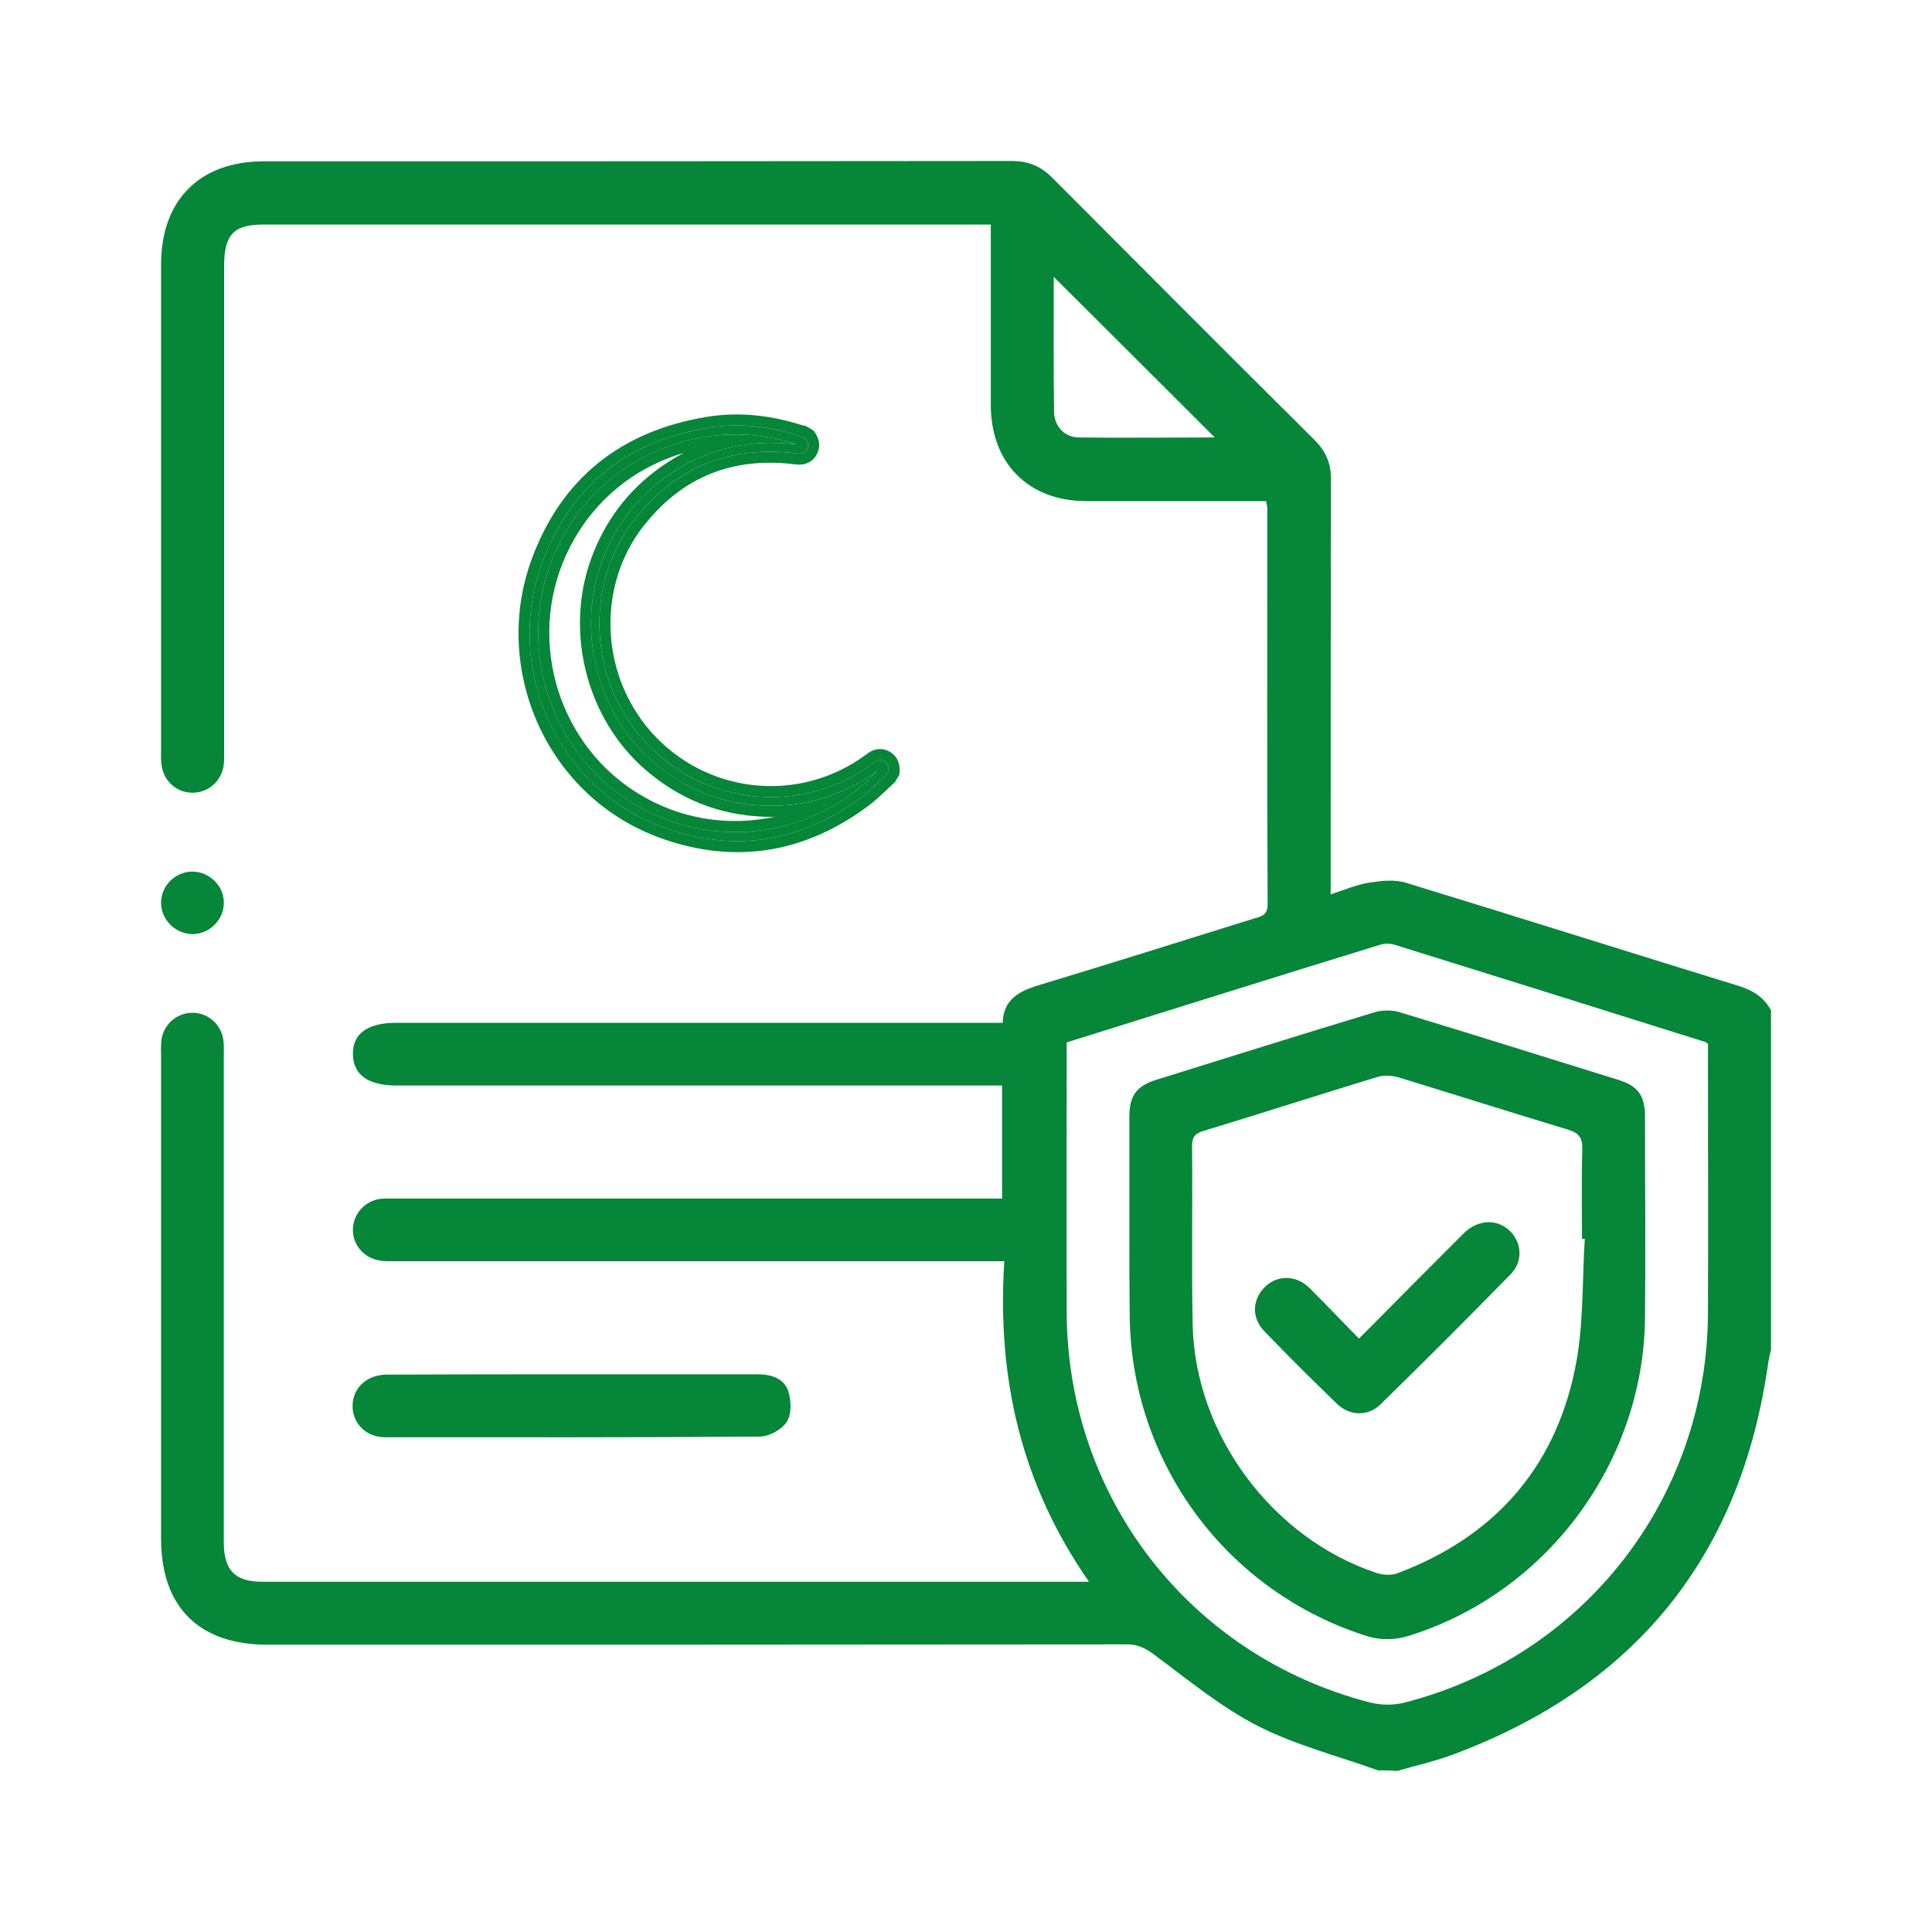 <svg width="24" height="24" viewBox="0 0 24 24" fill="none" xmlns="http://www.w3.org/2000/svg">
<path d="M17.117 21.992C16.616 21.812 16.095 21.679 15.626 21.441C15.168 21.206 14.761 20.869 14.346 20.561C14.237 20.478 14.139 20.427 14.002 20.427C10.441 20.431 6.88 20.431 3.32 20.431C2.471 20.431 2.001 19.962 2.001 19.113C2.001 17.122 2.001 15.131 2.001 13.14C2.001 13.07 1.997 12.995 2.005 12.925C2.028 12.726 2.197 12.581 2.392 12.581C2.588 12.581 2.752 12.729 2.776 12.929C2.784 12.999 2.78 13.074 2.78 13.144C2.78 15.147 2.78 17.154 2.78 19.156C2.78 19.504 2.917 19.649 3.257 19.649C6.622 19.649 9.987 19.649 13.352 19.649C13.396 19.649 13.442 19.649 13.528 19.649C12.687 18.444 12.382 17.118 12.476 15.667C12.382 15.667 12.308 15.667 12.233 15.667C9.799 15.667 7.366 15.667 4.932 15.667C4.861 15.667 4.787 15.671 4.717 15.659C4.517 15.628 4.376 15.456 4.384 15.264C4.392 15.076 4.533 14.92 4.72 14.893C4.791 14.885 4.865 14.889 4.936 14.889C7.358 14.889 9.78 14.889 12.198 14.889C12.276 14.889 12.355 14.889 12.448 14.889C12.448 14.427 12.448 13.97 12.448 13.485C12.378 13.485 12.304 13.485 12.229 13.485C9.796 13.485 7.362 13.485 4.928 13.485C4.572 13.485 4.388 13.351 4.384 13.097C4.38 12.839 4.568 12.706 4.92 12.706C7.346 12.706 9.776 12.706 12.202 12.706C12.28 12.706 12.358 12.706 12.456 12.706C12.464 12.421 12.652 12.315 12.895 12.241C13.791 11.971 14.683 11.689 15.575 11.411C15.669 11.384 15.751 11.368 15.747 11.227C15.739 9.588 15.743 7.95 15.743 6.307C15.743 6.287 15.735 6.271 15.728 6.225C15.661 6.225 15.591 6.225 15.524 6.225C14.847 6.225 14.17 6.225 13.493 6.225C12.777 6.225 12.312 5.755 12.308 5.039C12.308 4.3 12.308 3.557 12.308 2.79C12.226 2.79 12.159 2.79 12.088 2.79C9.158 2.79 6.231 2.79 3.3 2.79C2.905 2.782 2.784 2.907 2.784 3.31C2.784 5.309 2.784 7.304 2.784 9.303C2.784 9.369 2.787 9.432 2.78 9.499C2.756 9.698 2.592 9.847 2.396 9.847C2.193 9.851 2.024 9.698 2.005 9.487C1.997 9.428 2.001 9.369 2.001 9.311C2.001 7.304 2.001 5.294 2.001 3.283C2.001 2.485 2.482 2.004 3.277 2.004C6.376 2.004 9.475 2.004 12.57 2C12.773 2 12.926 2.063 13.071 2.207C14.155 3.295 15.238 4.382 16.33 5.466C16.467 5.603 16.534 5.751 16.534 5.951C16.53 7.586 16.53 9.217 16.53 10.852C16.53 10.93 16.53 11.008 16.53 11.11C16.702 11.055 16.851 10.989 17.007 10.965C17.156 10.942 17.32 10.922 17.461 10.965C18.846 11.388 20.227 11.826 21.613 12.252C21.785 12.307 21.914 12.393 22 12.55C22 13.954 22 15.362 22 16.766C21.988 16.821 21.973 16.876 21.965 16.934C21.628 19.321 20.329 20.936 18.079 21.785C17.845 21.875 17.594 21.93 17.355 22C17.273 21.992 17.195 21.992 17.117 21.992ZM13.251 12.949C13.251 14.079 13.247 15.19 13.251 16.301C13.258 18.605 14.781 20.568 17.011 21.147C17.148 21.183 17.308 21.186 17.445 21.151C19.676 20.58 21.206 18.613 21.217 16.312C21.221 15.245 21.217 14.181 21.217 13.113C21.217 13.062 21.217 13.011 21.217 12.968C21.194 12.953 21.186 12.941 21.174 12.941C19.891 12.538 18.608 12.135 17.324 11.736C17.265 11.716 17.191 11.72 17.132 11.74C15.845 12.135 14.554 12.542 13.251 12.949ZM15.09 5.434C14.428 4.773 13.752 4.097 13.09 3.439C13.09 3.968 13.086 4.539 13.094 5.11C13.094 5.29 13.219 5.43 13.396 5.434C13.979 5.442 14.558 5.434 15.09 5.434Z" fill="#058638"/>
<path d="M7.127 17.072C7.886 17.072 8.649 17.072 9.408 17.072C9.576 17.072 9.737 17.119 9.791 17.279C9.831 17.392 9.835 17.561 9.776 17.658C9.717 17.756 9.561 17.842 9.443 17.846C7.89 17.858 6.336 17.854 4.783 17.854C4.548 17.854 4.38 17.682 4.38 17.467C4.38 17.244 4.552 17.079 4.802 17.076C5.581 17.072 6.356 17.072 7.127 17.072Z" fill="#058638"/>
<path d="M2.78 11.231C2.772 11.446 2.58 11.618 2.365 11.603C2.158 11.587 1.993 11.407 2.001 11.2C2.009 10.985 2.201 10.813 2.416 10.828C2.623 10.844 2.792 11.024 2.78 11.231Z" fill="#058638"/>
<path d="M14.029 15.202C14.029 14.76 14.029 14.318 14.029 13.876C14.029 13.614 14.115 13.492 14.362 13.414C15.266 13.133 16.174 12.847 17.081 12.573C17.175 12.546 17.293 12.546 17.383 12.573C18.291 12.847 19.194 13.133 20.102 13.414C20.353 13.492 20.435 13.614 20.435 13.876C20.435 14.709 20.443 15.542 20.435 16.375C20.415 18.182 19.198 19.81 17.469 20.33C17.324 20.373 17.144 20.373 16.999 20.33C15.235 19.782 14.041 18.163 14.033 16.317C14.029 15.945 14.029 15.573 14.029 15.202ZM19.687 15.39C19.676 15.39 19.664 15.39 19.652 15.386C19.652 15.014 19.644 14.642 19.656 14.275C19.66 14.13 19.609 14.071 19.476 14.032C18.776 13.821 18.075 13.598 17.371 13.383C17.289 13.359 17.187 13.355 17.109 13.379C16.389 13.598 15.673 13.829 14.953 14.048C14.847 14.079 14.808 14.122 14.808 14.236C14.816 14.979 14.8 15.718 14.816 16.461C14.847 17.826 15.81 19.113 17.101 19.54C17.179 19.567 17.285 19.571 17.359 19.544C18.545 19.098 19.304 18.257 19.562 17.021C19.676 16.489 19.652 15.933 19.687 15.39Z" fill="#058638"/>
<path d="M16.882 16.629C17.332 16.175 17.758 15.745 18.185 15.319C18.369 15.139 18.615 15.139 18.772 15.307C18.909 15.46 18.916 15.679 18.76 15.835C18.228 16.379 17.692 16.915 17.148 17.447C16.991 17.599 16.764 17.591 16.604 17.435C16.302 17.142 16.001 16.844 15.708 16.539C15.547 16.375 15.555 16.152 15.704 15.996C15.856 15.839 16.091 15.831 16.263 15.996C16.467 16.199 16.663 16.406 16.882 16.629Z" fill="#058638"/>
<path d="M11.007 9.632C10.906 9.723 10.812 9.821 10.704 9.901C9.962 10.455 9.145 10.597 8.274 10.29C6.916 9.813 6.268 8.31 6.722 7.026C7.071 6.042 7.786 5.478 8.806 5.313C9.185 5.252 9.56 5.296 9.927 5.414C9.938 5.418 9.95 5.418 9.96 5.421C9.977 5.432 9.995 5.441 10.012 5.452C10.041 5.497 10.051 5.544 10.018 5.592C9.985 5.639 9.936 5.638 9.885 5.631C9.078 5.533 8.408 5.795 7.899 6.433C7.236 7.263 7.311 8.494 8.054 9.257C8.795 10.019 9.975 10.118 10.831 9.491C10.836 9.487 10.841 9.483 10.847 9.479C10.886 9.447 10.93 9.429 10.979 9.454C11.029 9.48 11.042 9.527 11.038 9.58C11.026 9.599 11.017 9.615 11.007 9.632ZM9.894 5.521C8.873 5.169 7.558 5.566 6.959 6.732C6.372 7.873 6.767 9.263 7.796 9.936C8.891 10.651 10.209 10.333 10.901 9.575C10.466 9.884 9.996 10.03 9.478 10.008C8.96 9.985 8.503 9.8 8.109 9.461C7.425 8.871 7.161 7.856 7.469 6.997C7.627 6.557 7.894 6.196 8.272 5.925C8.754 5.578 9.293 5.449 9.894 5.521Z" fill="#058638"/>
<path fill-rule="evenodd" clip-rule="evenodd" d="M11.113 9.721L11.098 9.734C11.073 9.757 11.046 9.783 11.017 9.81C10.946 9.876 10.868 9.951 10.786 10.011C10.009 10.591 9.145 10.742 8.229 10.419C6.796 9.916 6.115 8.332 6.593 6.98L6.593 6.98C6.96 5.946 7.717 5.351 8.784 5.178L8.784 5.178C9.187 5.113 9.583 5.16 9.966 5.283L9.967 5.283C9.969 5.284 9.971 5.284 9.974 5.284C9.978 5.285 9.986 5.286 9.994 5.288L10.014 5.293L10.033 5.305C10.039 5.309 10.046 5.313 10.055 5.318L10.056 5.318C10.064 5.323 10.074 5.329 10.084 5.335L10.11 5.352L10.127 5.378C10.148 5.411 10.17 5.455 10.175 5.508C10.18 5.565 10.165 5.62 10.131 5.669C10.094 5.724 10.042 5.754 9.987 5.766C9.94 5.776 9.895 5.771 9.868 5.767C9.107 5.675 8.485 5.919 8.007 6.519L8.006 6.519C7.388 7.293 7.457 8.446 8.152 9.161C8.846 9.874 9.948 9.967 10.749 9.381L10.763 9.371C10.79 9.349 10.828 9.324 10.876 9.312C10.93 9.299 10.987 9.304 11.042 9.332L11.043 9.333L11.043 9.333C11.095 9.361 11.134 9.403 11.155 9.454C11.175 9.502 11.178 9.551 11.175 9.591L11.172 9.625L11.154 9.654C11.147 9.665 11.142 9.674 11.136 9.684C11.132 9.69 11.128 9.696 11.124 9.704L11.113 9.721ZM10.847 9.479L10.831 9.491C10.827 9.494 10.823 9.497 10.819 9.5C10.784 9.525 10.749 9.549 10.714 9.571C10.336 9.811 9.906 9.919 9.483 9.9C9.014 9.879 8.553 9.703 8.181 9.377C8.181 9.377 8.181 9.377 8.181 9.377C8.138 9.339 8.095 9.299 8.054 9.257C7.475 8.662 7.302 7.784 7.567 7.032C7.567 7.032 7.567 7.032 7.567 7.032C7.643 6.819 7.753 6.616 7.899 6.433C8.033 6.266 8.177 6.124 8.332 6.009C8.332 6.009 8.332 6.009 8.332 6.009C8.735 5.708 9.209 5.579 9.747 5.618C9.784 5.621 9.82 5.624 9.857 5.628C9.865 5.629 9.873 5.63 9.881 5.631C9.882 5.631 9.883 5.631 9.884 5.631C9.884 5.631 9.885 5.631 9.885 5.631C9.937 5.638 9.985 5.639 10.018 5.592C10.052 5.544 10.041 5.497 10.012 5.452C10.003 5.446 9.995 5.441 9.986 5.436C9.978 5.431 9.969 5.426 9.96 5.421C9.956 5.42 9.952 5.419 9.947 5.419C9.942 5.418 9.938 5.417 9.933 5.416C9.932 5.416 9.931 5.416 9.931 5.415C9.93 5.415 9.928 5.415 9.927 5.414C9.921 5.412 9.914 5.41 9.908 5.408C9.868 5.395 9.827 5.384 9.787 5.373C9.465 5.286 9.137 5.26 8.806 5.313C7.91 5.458 7.25 5.91 6.866 6.684C6.866 6.684 6.866 6.684 6.866 6.684C6.813 6.792 6.765 6.906 6.722 7.026C6.333 8.126 6.754 9.388 7.737 10.027C7.737 10.027 7.737 10.027 7.737 10.027C7.901 10.133 8.081 10.222 8.275 10.29C9.145 10.597 9.962 10.455 10.704 9.901C10.761 9.859 10.814 9.812 10.866 9.764C10.883 9.748 10.899 9.733 10.916 9.717C10.933 9.701 10.95 9.684 10.967 9.668C10.973 9.663 10.979 9.657 10.985 9.652C10.986 9.651 10.986 9.651 10.987 9.65C10.993 9.644 11 9.638 11.007 9.632C11.01 9.627 11.014 9.621 11.017 9.615C11.024 9.604 11.03 9.593 11.038 9.58C11.042 9.527 11.029 9.48 10.979 9.454C10.93 9.429 10.886 9.447 10.847 9.479ZM10.781 9.655C10.616 9.76 10.447 9.841 10.271 9.9C10.019 9.984 9.755 10.02 9.478 10.008C8.96 9.985 8.503 9.8 8.11 9.46C8.063 9.42 8.018 9.378 7.975 9.334C7.392 8.732 7.182 7.797 7.469 6.997C7.553 6.763 7.668 6.552 7.813 6.365C7.813 6.365 7.813 6.365 7.813 6.364C7.942 6.199 8.095 6.052 8.272 5.924C8.557 5.72 8.862 5.591 9.188 5.535C9.373 5.503 9.565 5.494 9.764 5.508C9.805 5.511 9.846 5.515 9.887 5.52C9.889 5.52 9.891 5.521 9.893 5.521C9.893 5.521 9.894 5.521 9.894 5.521C9.894 5.521 9.893 5.521 9.893 5.521C9.891 5.52 9.89 5.519 9.888 5.519C9.849 5.506 9.81 5.494 9.771 5.483C9.58 5.429 9.38 5.401 9.177 5.398C9.06 5.396 8.941 5.403 8.823 5.418C8.823 5.418 8.823 5.418 8.823 5.418C8.083 5.515 7.36 5.951 6.959 6.732C6.904 6.839 6.857 6.949 6.819 7.06C6.819 7.06 6.819 7.06 6.819 7.06C6.452 8.129 6.864 9.327 7.796 9.936C7.963 10.045 8.135 10.13 8.309 10.193C8.309 10.193 8.309 10.193 8.309 10.193C9.012 10.447 9.749 10.346 10.326 10.026C10.437 9.964 10.543 9.894 10.641 9.816C10.641 9.816 10.641 9.816 10.641 9.816C10.696 9.773 10.749 9.727 10.799 9.679C10.833 9.647 10.865 9.614 10.896 9.58C10.897 9.58 10.897 9.579 10.897 9.579C10.899 9.578 10.9 9.576 10.901 9.575C10.9 9.576 10.898 9.577 10.897 9.578C10.896 9.578 10.896 9.579 10.895 9.579C10.858 9.606 10.82 9.631 10.781 9.655ZM8.02 9.564C7.292 8.937 7.013 7.862 7.34 6.95L7.34 6.95C7.507 6.486 7.791 6.102 8.192 5.813L8.192 5.813C8.291 5.742 8.392 5.68 8.496 5.626C7.925 5.791 7.397 6.179 7.081 6.794M8.02 9.564C8.436 9.923 8.923 10.121 9.472 10.145C9.521 10.147 9.57 10.148 9.619 10.147C9.061 10.267 8.435 10.189 7.871 9.821C6.9 9.187 6.527 7.872 7.081 6.794" fill="#058638"/>
</svg>
